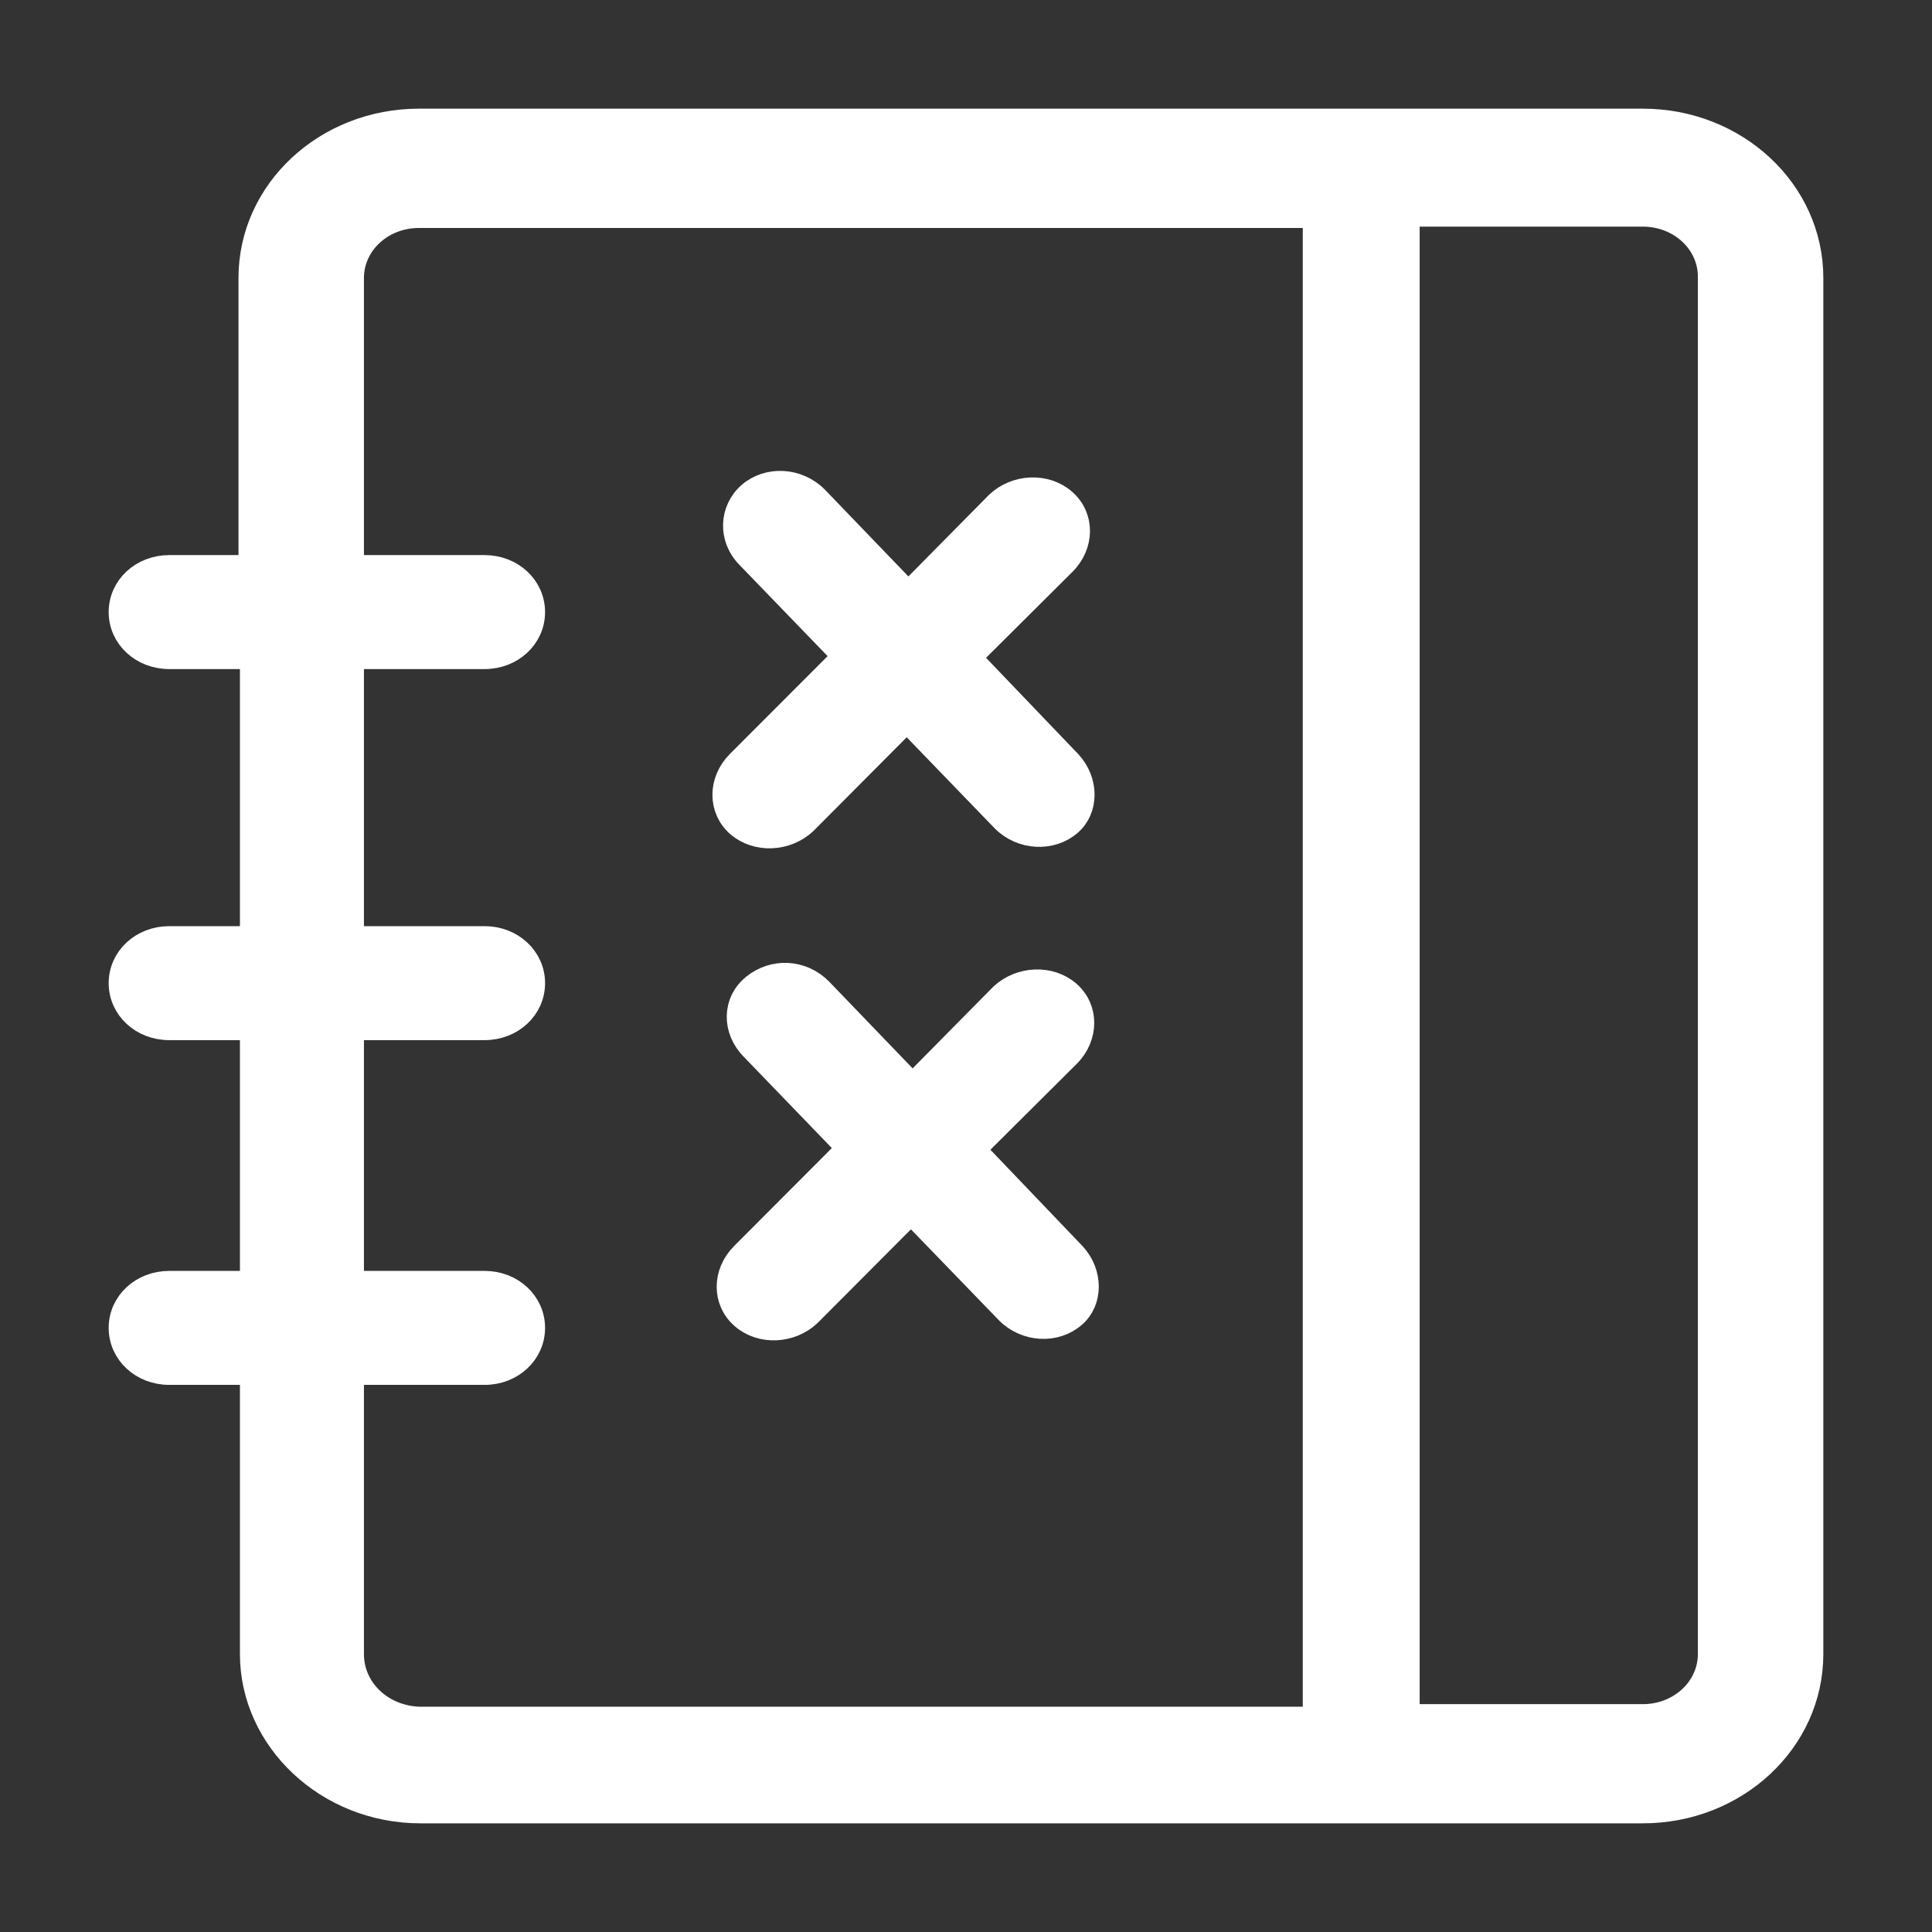 <?xml version="1.0" encoding="UTF-8"?>
<svg width="16px" height="16px" viewBox="0 0 16 16" version="1.1" xmlns="http://www.w3.org/2000/svg" xmlns:xlink="http://www.w3.org/1999/xlink">
    <rect x="0" y="0" width="16" height="16" fill="#333333" stroke="none"/>
    <!-- Generator: Sketch 56.2 (81672) - https://sketch.com -->
    <title>错题</title>
    <desc>Created with Sketch.</desc>
    <g id="Page-1" stroke="none" stroke-width="1" fill="none" fill-rule="evenodd">
        <g id="我的课程" transform="translate(-1171, -908)" fill="#FFFFFF" fill-rule="nonzero" stroke="#FFFFFF" stroke-width="0.2">
            <g id="错题" transform="translate(1171, 908)">
                <path d="M13.606,1 L3.469,1 C2.701,1 2.075,1.58 2.075,2.302 L2.075,4.697 L1.402,4.697 C1.177,4.697 1,4.861 1,5.069 C1,5.277 1.177,5.441 1.402,5.441 L2.087,5.441 L2.087,7.77 L1.402,7.77 C1.177,7.77 1,7.934 1,8.142 C1,8.35 1.177,8.514 1.402,8.514 L2.087,8.514 L2.087,10.625 L1.402,10.625 C1.177,10.625 1,10.789 1,10.997 C1,11.205 1.177,11.369 1.402,11.369 L2.087,11.369 L2.087,13.698 C2.087,14.409 2.713,15 3.481,15 L13.606,15 C14.374,15 15,14.42 15,13.698 L15,2.302 C15,1.58 14.374,1 13.606,1 Z M2.914,13.698 L2.914,11.369 L4.013,11.369 C4.237,11.369 4.414,11.205 4.414,10.997 C4.414,10.789 4.237,10.625 4.013,10.625 L2.914,10.625 L2.914,8.514 L4.013,8.514 C4.237,8.514 4.414,8.35 4.414,8.142 C4.414,7.934 4.237,7.77 4.013,7.77 L2.914,7.77 L2.914,5.441 L4.013,5.441 C4.237,5.441 4.414,5.277 4.414,5.069 C4.414,4.861 4.237,4.697 4.013,4.697 L2.914,4.697 L2.914,2.302 C2.914,2.017 3.162,1.788 3.469,1.788 L10.889,1.788 L10.889,14.234 L3.469,14.234 C3.162,14.223 2.914,13.994 2.914,13.698 Z M14.161,13.698 C14.161,13.983 13.913,14.213 13.606,14.213 L11.657,14.213 L11.657,1.777 L13.606,1.777 C13.913,1.777 14.161,2.006 14.161,2.291 L14.161,13.698 Z" id="形状"></path>
                <path d="M8.859,6.316 L8.026,5.446 L8.812,4.664 C8.965,4.51 8.965,4.279 8.812,4.147 C8.66,4.014 8.413,4.025 8.261,4.169 L7.522,4.917 L6.76,4.125 C6.607,3.97 6.361,3.959 6.208,4.091 C6.056,4.224 6.044,4.455 6.196,4.609 L6.994,5.435 L6.114,6.316 C5.962,6.47 5.962,6.701 6.114,6.833 C6.267,6.965 6.513,6.954 6.666,6.811 L7.51,5.963 L8.308,6.789 C8.46,6.943 8.707,6.954 8.859,6.822 C9,6.701 9,6.47 8.859,6.316 L8.859,6.316 Z M8.894,10.39 L8.062,9.52 L8.848,8.738 C9,8.584 9,8.353 8.848,8.221 C8.695,8.089 8.449,8.1 8.296,8.243 L7.557,8.991 L6.795,8.199 C6.642,8.044 6.408,8.033 6.243,8.166 C6.079,8.298 6.079,8.529 6.232,8.683 L7.029,9.509 L6.15,10.39 C5.997,10.544 5.997,10.775 6.15,10.907 C6.302,11.04 6.548,11.029 6.701,10.885 L7.545,10.038 L8.343,10.863 C8.496,11.018 8.742,11.029 8.894,10.896 C9.035,10.775 9.035,10.544 8.894,10.39 L8.894,10.39 Z" id="形状"></path>
            </g>
        </g>
    </g>
</svg>